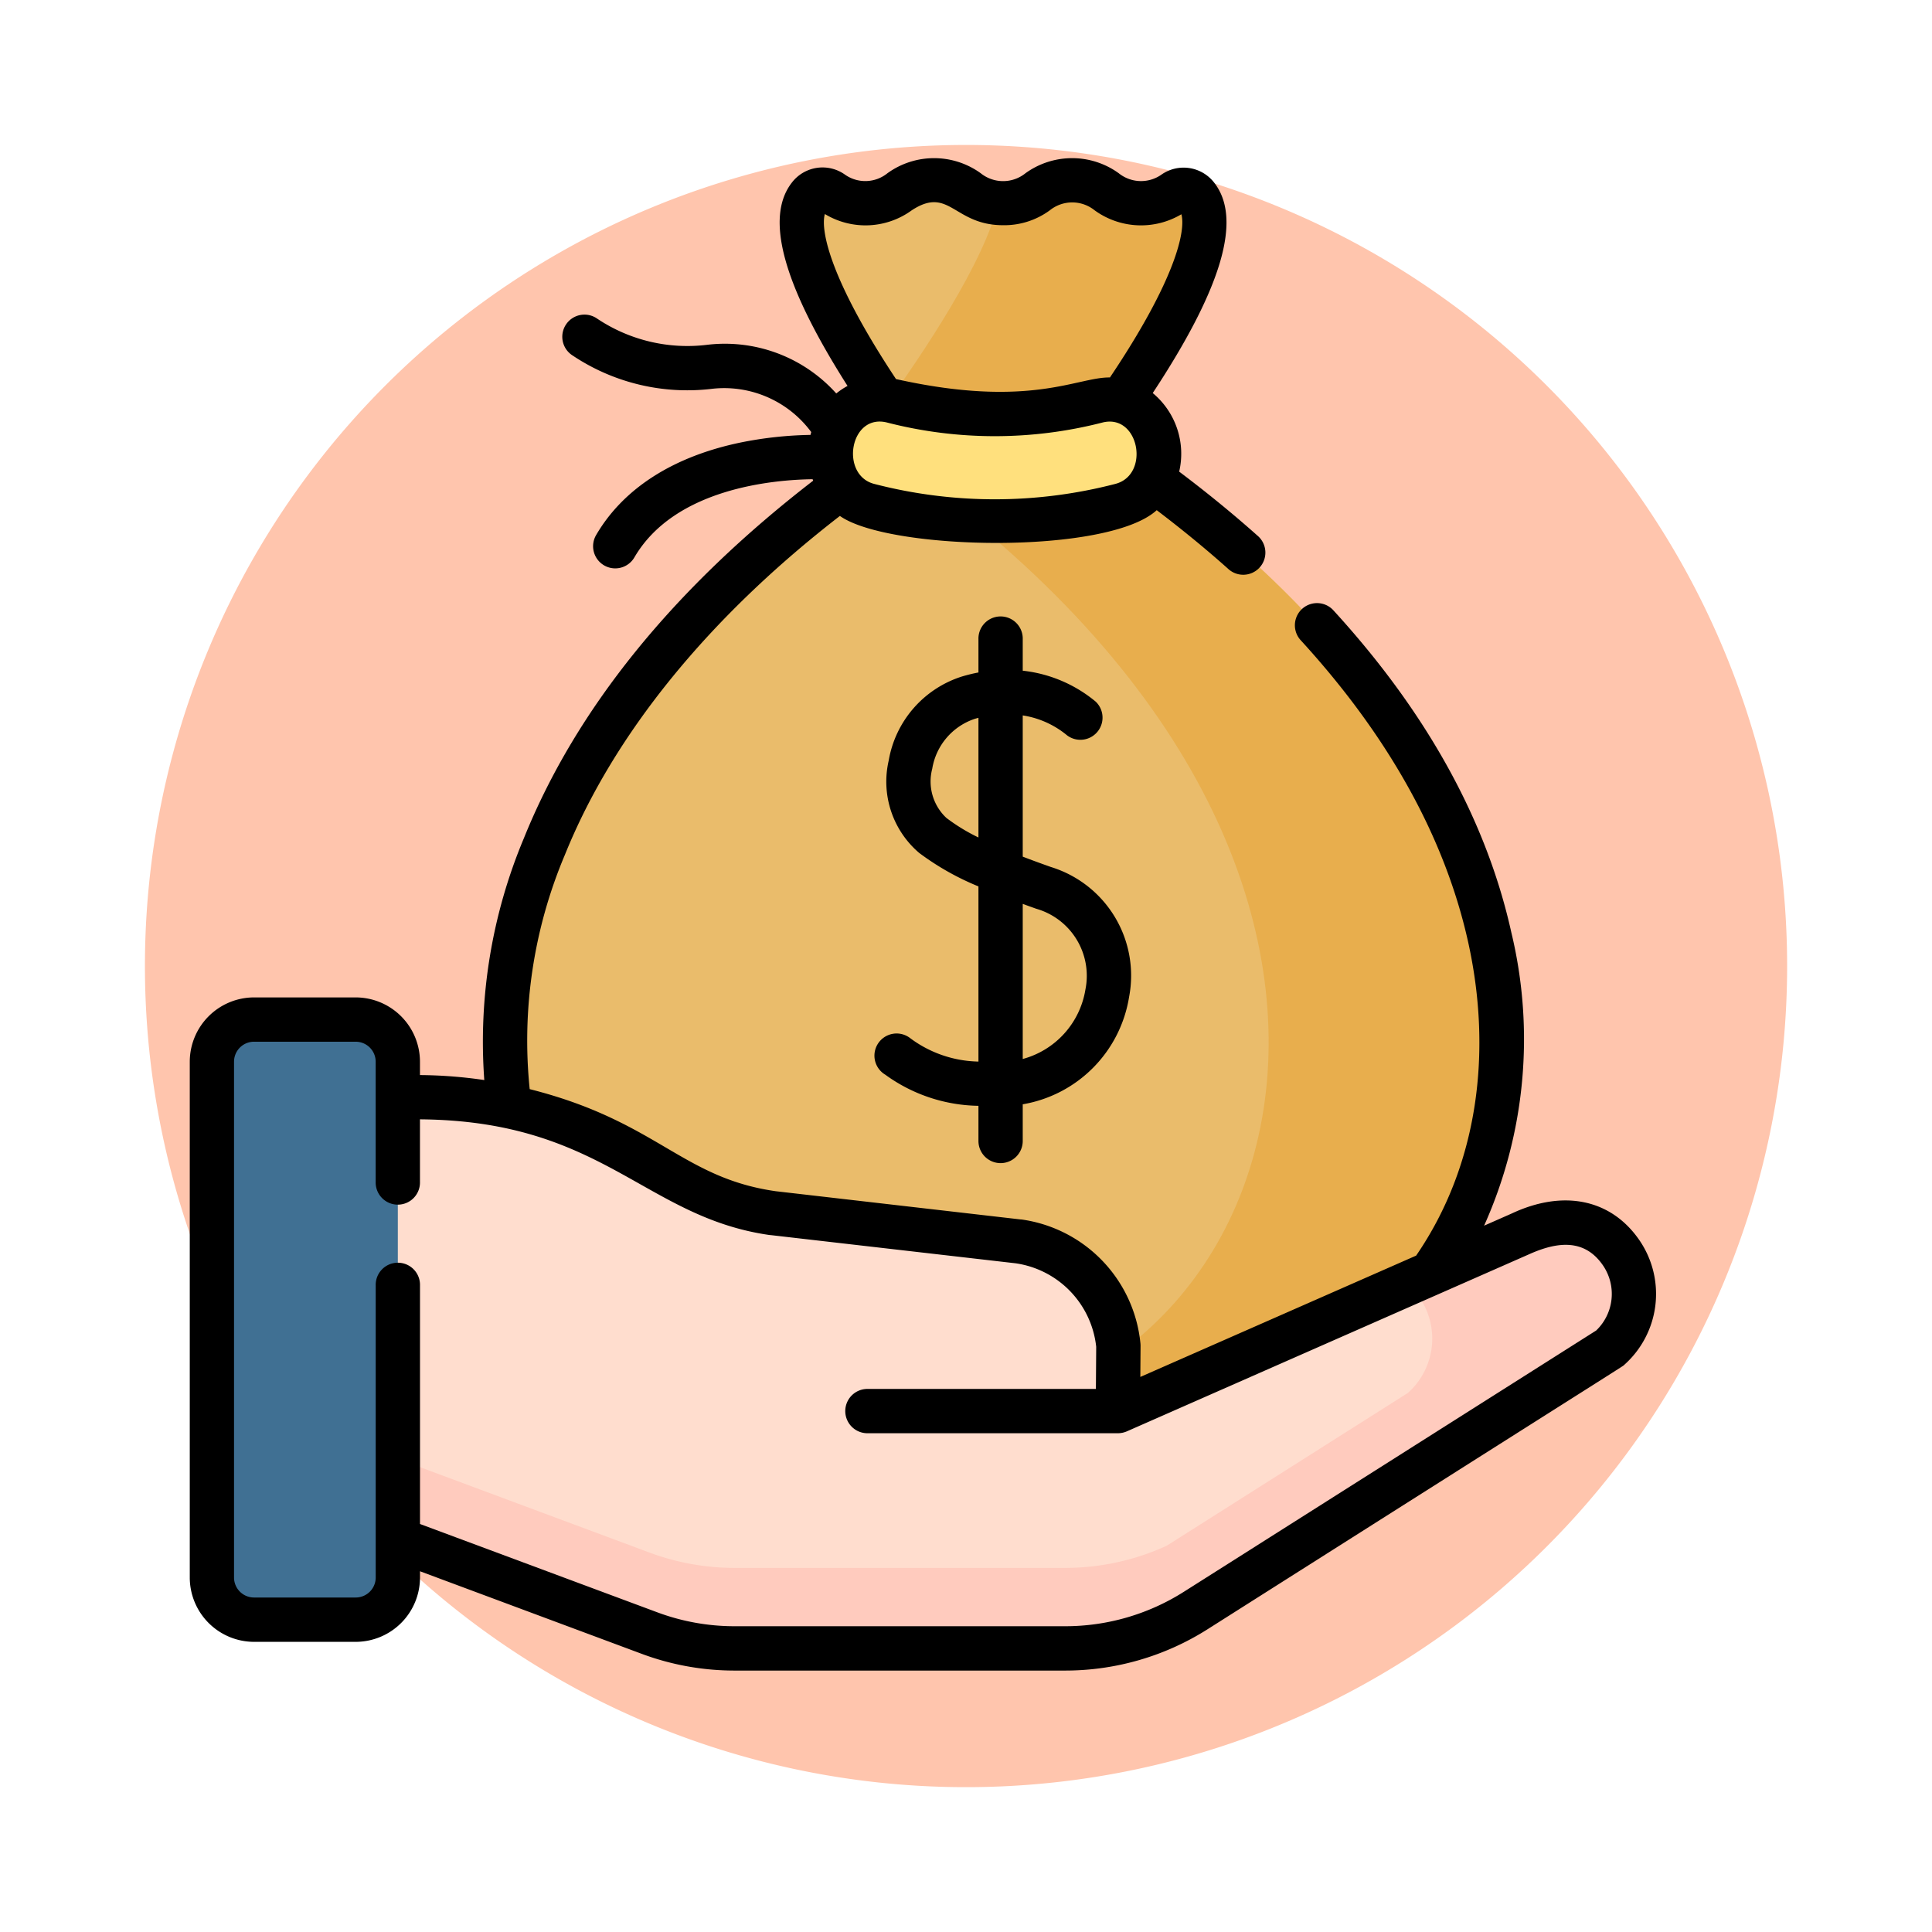 <svg xmlns="http://www.w3.org/2000/svg" xmlns:xlink="http://www.w3.org/1999/xlink" width="120" height="120" viewBox="0 0 120 120">
  <defs>
    <filter id="Trazado_787962" x="0" y="0" width="120" height="120" filterUnits="userSpaceOnUse">
      <feOffset dy="3" input="SourceAlpha"/>
      <feGaussianBlur stdDeviation="3" result="blur"/>
      <feFlood flood-opacity="0.161"/>
      <feComposite operator="in" in2="blur"/>
      <feComposite in="SourceGraphic"/>
    </filter>
  </defs>
  <g id="Grupo_1054924" data-name="Grupo 1054924" transform="translate(-739.678 -18515.176)">
    <g transform="matrix(1, 0, 0, 1, 739.68, 18515.18)" filter="url(#Trazado_787962)">
      <path id="Trazado_787962-2" data-name="Trazado 787962" d="M51,0A51,51,0,1,1,0,51,51,51,0,0,1,51,0Z" transform="translate(9 6)" fill="#ffc5ad"/>
    </g>
    <g id="salario" transform="translate(743.665 18525)">
      <g id="Grupo_1053490" data-name="Grupo 1053490" transform="translate(9.173 1.386)">
        <g id="Grupo_1053474" data-name="Grupo 1053474" transform="translate(18.196)">
          <g id="Grupo_1053473" data-name="Grupo 1053473">
            <g id="Grupo_1053472" data-name="Grupo 1053472">
              <g id="Grupo_1053469" data-name="Grupo 1053469">
                <g id="Grupo_1053468" data-name="Grupo 1053468">
                  <path id="Trazado_788103" data-name="Trazado 788103" d="M151.044,23.586s9-11.682,6.413-15.034c-.882-1.142-1.634.409-3.459.409-2.143,0-2.143-1.4-4.287-1.4s-2.143,1.4-4.287,1.4-2.143-1.4-4.286-1.4-2.143,1.4-4.286,1.4c-1.826,0-2.576-1.571-3.464-.429-2.59,3.333,6.28,15.053,6.28,15.053-39.172,25.752-26.542,60.773-3.414,60.773H154.6c23.2,0,35.75-34.936-3.553-60.773Z" transform="translate(-114.473 -7.559)" fill="#eabc6b"/>
                </g>
              </g>
              <g id="Grupo_1053470" data-name="Grupo 1053470" transform="translate(23.657)">
                <path id="Trazado_788104" data-name="Trazado 788104" d="M256.329,23.586s9-11.682,6.413-15.034c-.882-1.142-1.634.409-3.459.409-2.144,0-2.144-1.4-4.287-1.4s-2.143,1.4-4.287,1.4c-.105,0-.2-.006-.3-.012-.861,3.691-4.742,9.443-6.963,12.522.875,1.283,1.5,2.115,1.5,2.115q-.784.515-1.538,1.036c37.426,25.725,24.9,59.737,2.014,59.737h14.452c23.2,0,35.75-34.936-3.553-60.773Z" transform="translate(-243.415 -7.559)" fill="#e8ae4d"/>
              </g>
              <g id="Grupo_1053471" data-name="Grupo 1053471" transform="translate(20.22 13.61)">
                <path id="Trazado_788105" data-name="Trazado 788105" d="M242.707,88.311a31.315,31.315,0,0,1-15.629,0,3.337,3.337,0,0,1-2.2-4.368l.022-.062a3.079,3.079,0,0,1,3.634-2.052,25.444,25.444,0,0,0,12.711,0,3.079,3.079,0,0,1,3.634,2.052l.022.062A3.337,3.337,0,0,1,242.707,88.311Z" transform="translate(-224.683 -81.738)" fill="#ffe07d"/>
              </g>
            </g>
          </g>
        </g>
        <g id="Grupo_1053489" data-name="Grupo 1053489" transform="translate(0 52.117)">
          <g id="Grupo_1053488" data-name="Grupo 1053488">
            <g id="Grupo_1053487" data-name="Grupo 1053487">
              <g id="Grupo_1053486" data-name="Grupo 1053486">
                <g id="Grupo_1053485" data-name="Grupo 1053485">
                  <g id="Grupo_1053484" data-name="Grupo 1053484">
                    <g id="Grupo_1053483" data-name="Grupo 1053483">
                      <g id="Grupo_1053482" data-name="Grupo 1053482">
                        <g id="Grupo_1053481" data-name="Grupo 1053481">
                          <g id="Grupo_1053480" data-name="Grupo 1053480">
                            <g id="Grupo_1053479" data-name="Grupo 1053479" transform="translate(7.263 4.821)">
                              <g id="Grupo_1053478" data-name="Grupo 1053478">
                                <g id="Grupo_1053475" data-name="Grupo 1053475">
                                  <path id="Trazado_788106" data-name="Trazado 788106" d="M54.883,343.767,74.8,351.181a15.158,15.158,0,0,0,5.287.952h20.528a15.158,15.158,0,0,0,8.113-2.354l25.7-16.287a4.511,4.511,0,0,0,.734-5.911c-1.4-2.051-3.705-2.408-6.246-1.207L103.9,337.392l.03-4.06a7.267,7.267,0,0,0-6.213-6.476L82.474,325.1c-3.515-.5-5.272-1.675-8.337-3.468A27.313,27.313,0,0,0,60.347,317.9H54.883Z" transform="translate(-54.883 -317.896)" fill="#ffddce"/>
                                </g>
                                <g id="Grupo_1053476" data-name="Grupo 1053476">
                                  <path id="Trazado_788107" data-name="Trazado 788107" d="M54.883,343.767,74.8,351.181a15.158,15.158,0,0,0,5.287.952h20.528a15.158,15.158,0,0,0,8.113-2.354l25.7-16.287a4.511,4.511,0,0,0,.734-5.911c-1.4-2.051-3.705-2.408-6.246-1.207L103.9,337.392l.03-4.06a7.267,7.267,0,0,0-6.213-6.476L82.474,325.1c-3.515-.5-5.272-1.675-8.337-3.468A27.313,27.313,0,0,0,60.347,317.9H54.883Z" transform="translate(-54.883 -317.896)" fill="#ffddce"/>
                                </g>
                                <path id="Trazado_788108" data-name="Trazado 788108" d="M135.168,362.254c-1.4-2.051-3.705-2.408-6.246-1.206l-6.883,3.031.6.949a4.512,4.512,0,0,1-.734,5.911l-14.977,9.49a15.155,15.155,0,0,1-6.309,1.377H80.09a15.156,15.156,0,0,1-5.287-.952l-19.919-7.414v5L74.8,385.854a15.158,15.158,0,0,0,5.287.952h20.528a15.158,15.158,0,0,0,8.113-2.354l25.7-16.287a4.512,4.512,0,0,0,.734-5.911Z" transform="translate(-54.884 -352.569)" fill="#ffcbbe"/>
                                <g id="Grupo_1053477" data-name="Grupo 1053477" transform="translate(47.174 11.254)">
                                  <path id="Trazado_788109" data-name="Trazado 788109" d="M312,379.236v.1l.065-.028C312.048,379.282,312.026,379.259,312,379.236Z" transform="translate(-312.004 -379.236)" fill="#f5dbcc"/>
                                </g>
                              </g>
                            </g>
                            <path id="Trazado_788110" data-name="Trazado 788110" d="M26.844,326.279a2.617,2.617,0,0,1-2.617,2.617H17.912a2.617,2.617,0,0,1-2.617-2.617V294.237a2.617,2.617,0,0,1,2.617-2.617h6.316a2.617,2.617,0,0,1,2.617,2.617Z" transform="translate(-15.295 -291.62)" fill="#407093"/>
                          </g>
                        </g>
                      </g>
                    </g>
                  </g>
                </g>
              </g>
            </g>
          </g>
        </g>
      </g>
      <g id="Grupo_1053491" data-name="Grupo 1053491" transform="translate(7.797 -0.001)">
        <path id="Trazado_788111" data-name="Trazado 788111" d="M97.858,67.235c-1.752-2.575-4.725-3.2-7.954-1.684l-1.711.754a28.3,28.3,0,0,0,1.69-18.22c-1.543-6.956-5.269-13.694-11.076-20.028a1.376,1.376,0,0,0-2.028,1.859C82.254,35.888,85.759,42.2,87.2,48.68c1.513,6.824.633,13.861-3.229,19.485L66.841,75.7l.014-1.934a1.34,1.34,0,0,0-.007-.146,8.622,8.622,0,0,0-7.389-7.7l-.035,0L44.2,64.165c-5.853-.833-7.36-4.341-15.287-6.341A29.619,29.619,0,0,1,31.1,43.269C34.113,35.8,40.008,28.54,48.181,22.222c3.046,2.16,16.636,2.429,19.678-.358,1.558,1.183,3.045,2.4,4.43,3.637a1.376,1.376,0,1,0,1.83-2.054c-1.518-1.353-3.152-2.687-4.865-3.977a4.9,4.9,0,0,0-1.643-4.881c4.308-6.534,5.561-10.81,3.83-13.051a2.4,2.4,0,0,0-3.3-.508A2.207,2.207,0,0,1,65.5.936a4.946,4.946,0,0,0-5.793,0,2.218,2.218,0,0,1-2.78,0,4.946,4.946,0,0,0-5.793,0,2.19,2.19,0,0,1-2.636.088,2.4,2.4,0,0,0-3.3.492c-1.692,2.177-.56,6.319,3.457,12.631a4.48,4.48,0,0,0-.7.467,9.289,9.289,0,0,0-8-3.024A10.082,10.082,0,0,1,33.11,9.971a1.376,1.376,0,1,0-1.532,2.285,12.812,12.812,0,0,0,8.682,2.067A6.723,6.723,0,0,1,46.4,17.012q-.025.088-.047.177A23.611,23.611,0,0,0,42,17.664c-4.171.868-7.267,2.85-8.953,5.732a1.376,1.376,0,1,0,2.375,1.39c2.509-4.288,8.633-4.812,11.065-4.845.01.03.023.06.034.09-8.68,6.7-14.722,14.162-17.968,22.207A32.655,32.655,0,0,0,26.093,57.26a28.63,28.63,0,0,0-3.995-.309v-.832a4,4,0,0,0-3.993-3.992H11.79A4,4,0,0,0,7.8,56.119V88.161a4,4,0,0,0,3.993,3.993h6.316A4,4,0,0,0,22.1,88.161V87.77L35.875,92.9a16.483,16.483,0,0,0,5.767,1.038H62.17a16.509,16.509,0,0,0,8.849-2.568C98.4,74.008,96.741,75.088,96.9,74.948a5.9,5.9,0,0,0,.958-7.713Zm-32.581-47a29.819,29.819,0,0,1-14.955,0c-2.159-.546-1.534-4.4.787-3.815a26.829,26.829,0,0,0,13.381,0C66.77,15.847,67.471,19.68,65.277,20.235ZM47.245,3.472l.032.016a4.881,4.881,0,0,0,5.367-.25c2.344-1.534,2.6.926,5.676.926a4.779,4.779,0,0,0,2.9-.926,2.219,2.219,0,0,1,2.781,0,4.907,4.907,0,0,0,5.39.246c.283,1.02-.358,4.063-4.437,10.137-2.026-.034-4.966,1.955-13.288.1C47.59,7.572,46.961,4.5,47.245,3.472Zm47.9,69.35-25.6,16.222a13.761,13.761,0,0,1-7.376,2.14H41.642a13.737,13.737,0,0,1-4.808-.866L22.1,84.834V70.018a1.376,1.376,0,1,0-2.751,0V88.162A1.242,1.242,0,0,1,18.105,89.4H11.79a1.242,1.242,0,0,1-1.241-1.241V56.12a1.242,1.242,0,0,1,1.241-1.241h6.316a1.242,1.242,0,0,1,1.241,1.241v7.466a1.376,1.376,0,1,0,2.751,0V59.7c11.381.087,13.94,6.086,21.737,7.189l.035,0,15.22,1.752A5.877,5.877,0,0,1,64.1,73.828l-.019,2.617H49.89a1.376,1.376,0,0,0,0,2.752H65.45A1.424,1.424,0,0,0,66,79.082l25.03-11.02c1.8-.8,3.441-.914,4.554.721A3.143,3.143,0,0,1,95.147,72.823Z" transform="translate(-7.797 0.001)"/>
        <path id="Trazado_788112" data-name="Trazado 788112" d="M247.665,189.254a1.376,1.376,0,0,0,1.376-1.376V185.6a8.061,8.061,0,0,0,6.606-6.669,7.056,7.056,0,0,0-4.861-8.072c-.63-.223-1.21-.436-1.745-.641v-8.772a5.658,5.658,0,0,1,2.676,1.175,1.376,1.376,0,0,0,1.858-2.029,8.527,8.527,0,0,0-4.534-1.924v-1.957a1.376,1.376,0,1,0-2.751,0v2.068a10.125,10.125,0,0,0-1.021.249,6.653,6.653,0,0,0-4.553,5.222,5.819,5.819,0,0,0,1.891,5.735,16.668,16.668,0,0,0,3.683,2.081v10.88a7.307,7.307,0,0,1-4.279-1.484,1.376,1.376,0,1,0-1.506,2.3,10.076,10.076,0,0,0,5.785,1.932v2.184A1.376,1.376,0,0,0,247.665,189.254Zm-3.36-21.436a3.1,3.1,0,0,1-.885-3.06,3.936,3.936,0,0,1,2.643-3.1c.077-.023.152-.043.227-.063v7.432A11.6,11.6,0,0,1,244.305,167.817Zm5.564,5.633a4.33,4.33,0,0,1,3.065,5.022,5.359,5.359,0,0,1-3.893,4.313v-9.633C249.309,173.25,249.583,173.349,249.869,173.45Z" transform="translate(-197.301 -126.833)"/>
      </g>
    </g>
  </g>
</svg>
